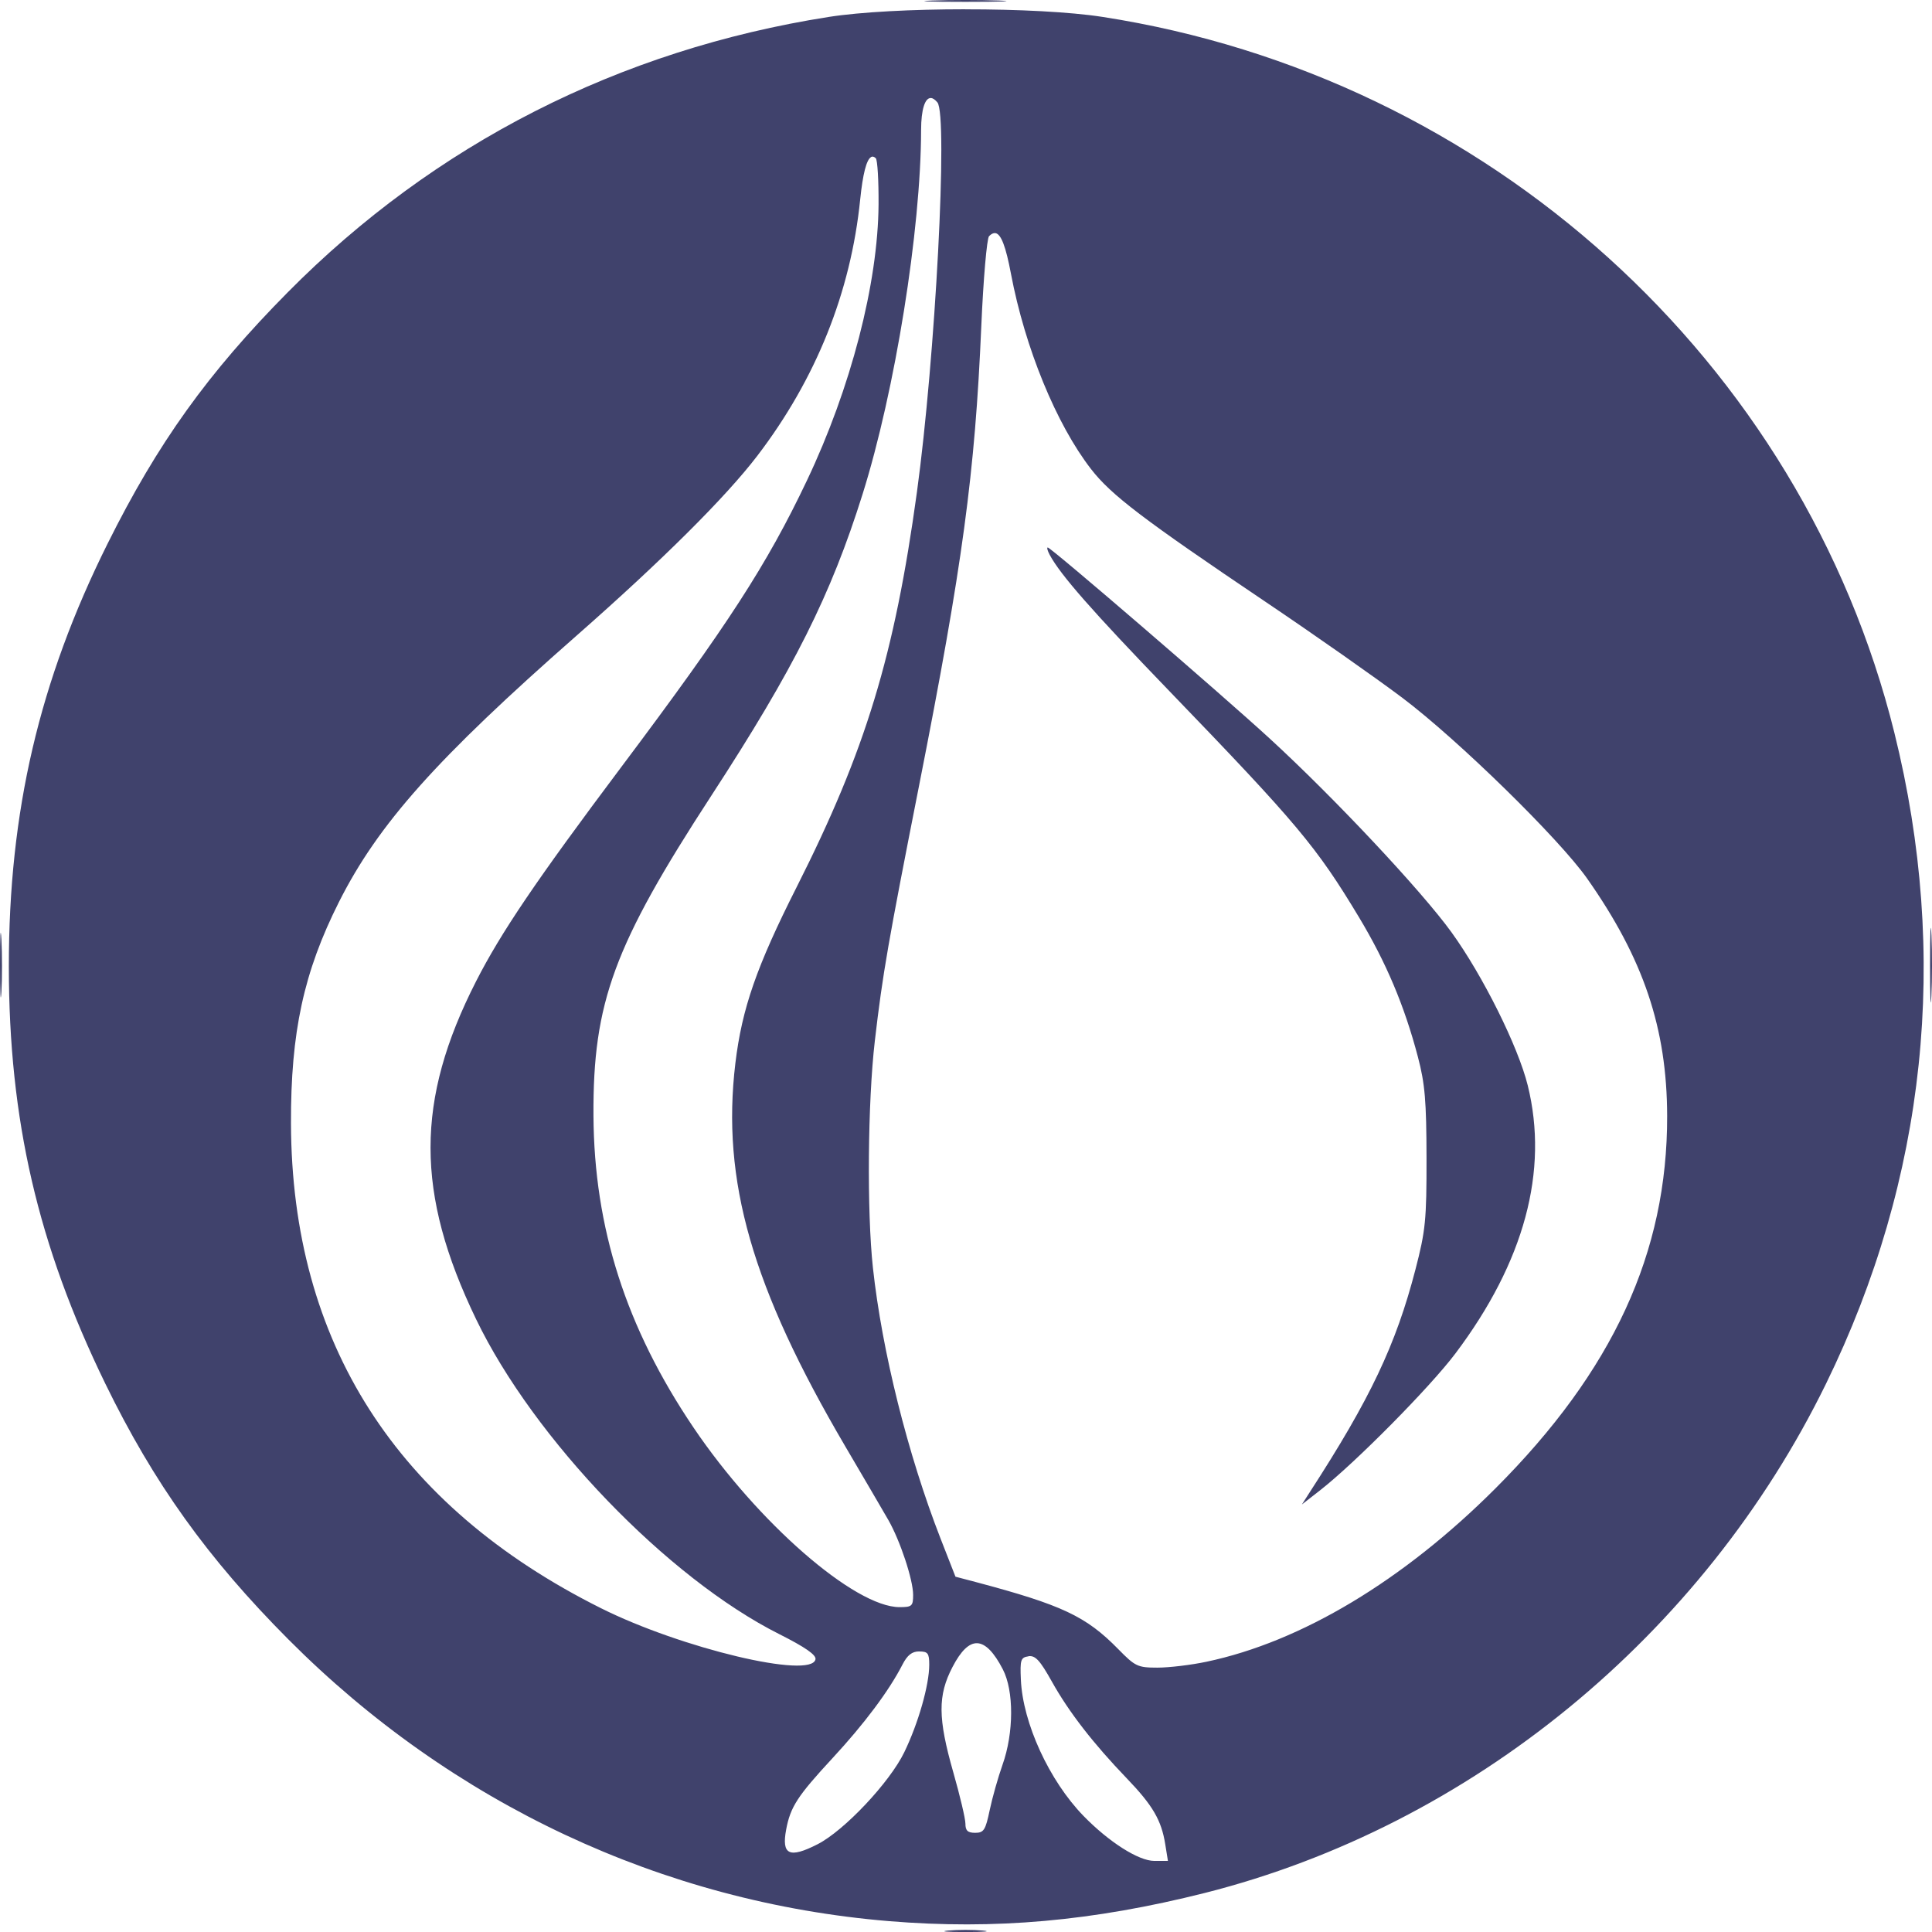 <svg height="39.793" viewBox="0 0 39.792 39.793" width="39.792" xmlns="http://www.w3.org/2000/svg"><path d="m23.303 1008.476c-.377.015-.068.027.686.027.753 0 1.06-.012.684-.027-.377-.015-.993-.015-1.369 0zm.682.18c-1.077 0-2.152.054-2.814.158-4.311.678-8.117 2.616-11.141 5.672-1.64 1.657-2.676 3.1-3.709 5.174-1.408 2.827-2.036 5.513-2.035 8.711.001 3.16.598 5.738 1.986 8.59.999 2.05 2.107 3.598 3.775 5.273 3.363 3.376 7.703 5.412 12.363 5.799 2.186.181 4.204 0 6.508-.58 5.481-1.385 10.257-5.3 12.795-10.488 2.068-4.227 2.549-8.813 1.408-13.408-1.902-7.663-8.376-13.516-16.311-14.744-.67-.104-1.749-.157-2.826-.156zm-.709 1.828c.04 0 .086.032.135.09.221.266-.042 5.26-.422 8.029-.461 3.363-1.056 5.319-2.475 8.129-.828 1.639-1.128 2.502-1.264 3.631-.29 2.418.34 4.616 2.266 7.896.385.655.782 1.334.883 1.51.244.425.512 1.233.512 1.545 0 .23-.024.252-.279.252-.925 0-2.924-1.742-4.246-3.701-1.389-2.058-2.046-4.111-2.059-6.424-.012-2.332.42-3.505 2.43-6.592 1.703-2.615 2.459-4.124 3.113-6.207.669-2.129 1.202-5.446 1.205-7.502.001-.421.08-.661.201-.656zm-1.234 1.217c.031-.019.065-.011.1.023.035.035.06.463.057.949-.011 1.628-.57 3.784-1.475 5.688-.825 1.737-1.633 2.983-3.818 5.894-1.756 2.34-2.486 3.419-2.998 4.424-1.249 2.451-1.249 4.36 0 6.953 1.19 2.472 3.943 5.332 6.246 6.49.534.269.763.428.746.518-.079.415-2.763-.224-4.42-1.053-4.216-2.108-6.368-5.473-6.383-9.98-.006-1.882.262-3.121.988-4.564.809-1.607 2.013-2.955 4.896-5.488 1.757-1.544 3.068-2.849 3.717-3.697 1.211-1.584 1.929-3.371 2.123-5.287.053-.519.128-.813.221-.869zm2.562 1.565c.119.017.217.279.322.838.289 1.526.933 3.098 1.65 4.023.414.534 1.068 1.032 3.594 2.734 1.004.676 2.275 1.568 2.822 1.98 1.141.86 3.225 2.898 3.803 3.721 1.16 1.65 1.642 3.082 1.646 4.887.006 2.816-1.117 5.251-3.537 7.672-1.899 1.899-3.999 3.159-5.953 3.57-.316.067-.771.121-1.01.121-.405 0-.457-.026-.803-.379-.665-.679-1.157-.911-2.941-1.385l-.414-.109-.307-.785c-.676-1.735-1.206-3.859-1.393-5.576-.126-1.158-.107-3.418.039-4.672.163-1.399.273-2.021.914-5.273.895-4.537 1.149-6.424 1.279-9.447.042-.977.115-1.812.16-1.857.046-.046.087-.068.127-.062zm1.08 6.475c-.023 0-.005.068.039.15.222.414.869 1.152 2.465 2.807 2.635 2.731 3.032 3.205 3.908 4.662.557.927.933 1.816 1.211 2.871.147.557.176.914.178 2.084.002 1.275-.02 1.495-.227 2.293-.403 1.555-.933 2.671-2.18 4.594l-.16.25.373-.291c.723-.564 2.267-2.125 2.791-2.822 1.417-1.884 1.923-3.756 1.488-5.518-.198-.801-.924-2.26-1.57-3.154-.619-.856-2.408-2.764-3.746-3.992-.996-.915-4.503-3.934-4.57-3.934zm18.201 7.992c-.016-.356-.029-.087-.029.598-0.0.685.012.975.027.646.016-.329.018-.888.002-1.244zm-39.773 0c-.005.093-.008.299-.008.596-0.0.593.013.848.029.564.016-.283.016-.77 0-1.08-.008-.155-.016-.173-.021-.08zm20.123 14.576c.169.01.341.186.523.537.231.443.228 1.311-.006 1.967-.091.257-.21.677-.264.934-.086.412-.121.467-.299.467-.154 0-.201-.045-.201-.188 0-.103-.113-.58-.25-1.059-.318-1.114-.321-1.583-.016-2.168.174-.335.342-.498.512-.49zm-1.199.17c.177 0 .207.036.207.272 0 .418-.224 1.204-.514 1.803-.302.624-1.239 1.617-1.787 1.896-.581.296-.744.219-.646-.303.087-.466.233-.691.955-1.471.654-.706 1.164-1.387 1.441-1.928.1-.194.196-.27.344-.27zm2.25.098c.142-.02.238.085.484.525.351.628.851 1.272 1.541 1.99.537.559.714.863.793 1.359l.055.342h-.279c-.328 0-.939-.392-1.459-.926-.707-.726-1.252-1.915-1.291-2.809-.018-.406-.003-.456.156-.479zm-1.65 5.65c-.194.018-.034.031.354.031.388 0 .547-.014.354-.031-.194-.018-.513-.018-.707 0z" fill="#40426c" transform="translate(-4.104 -1008.465)"/></svg>